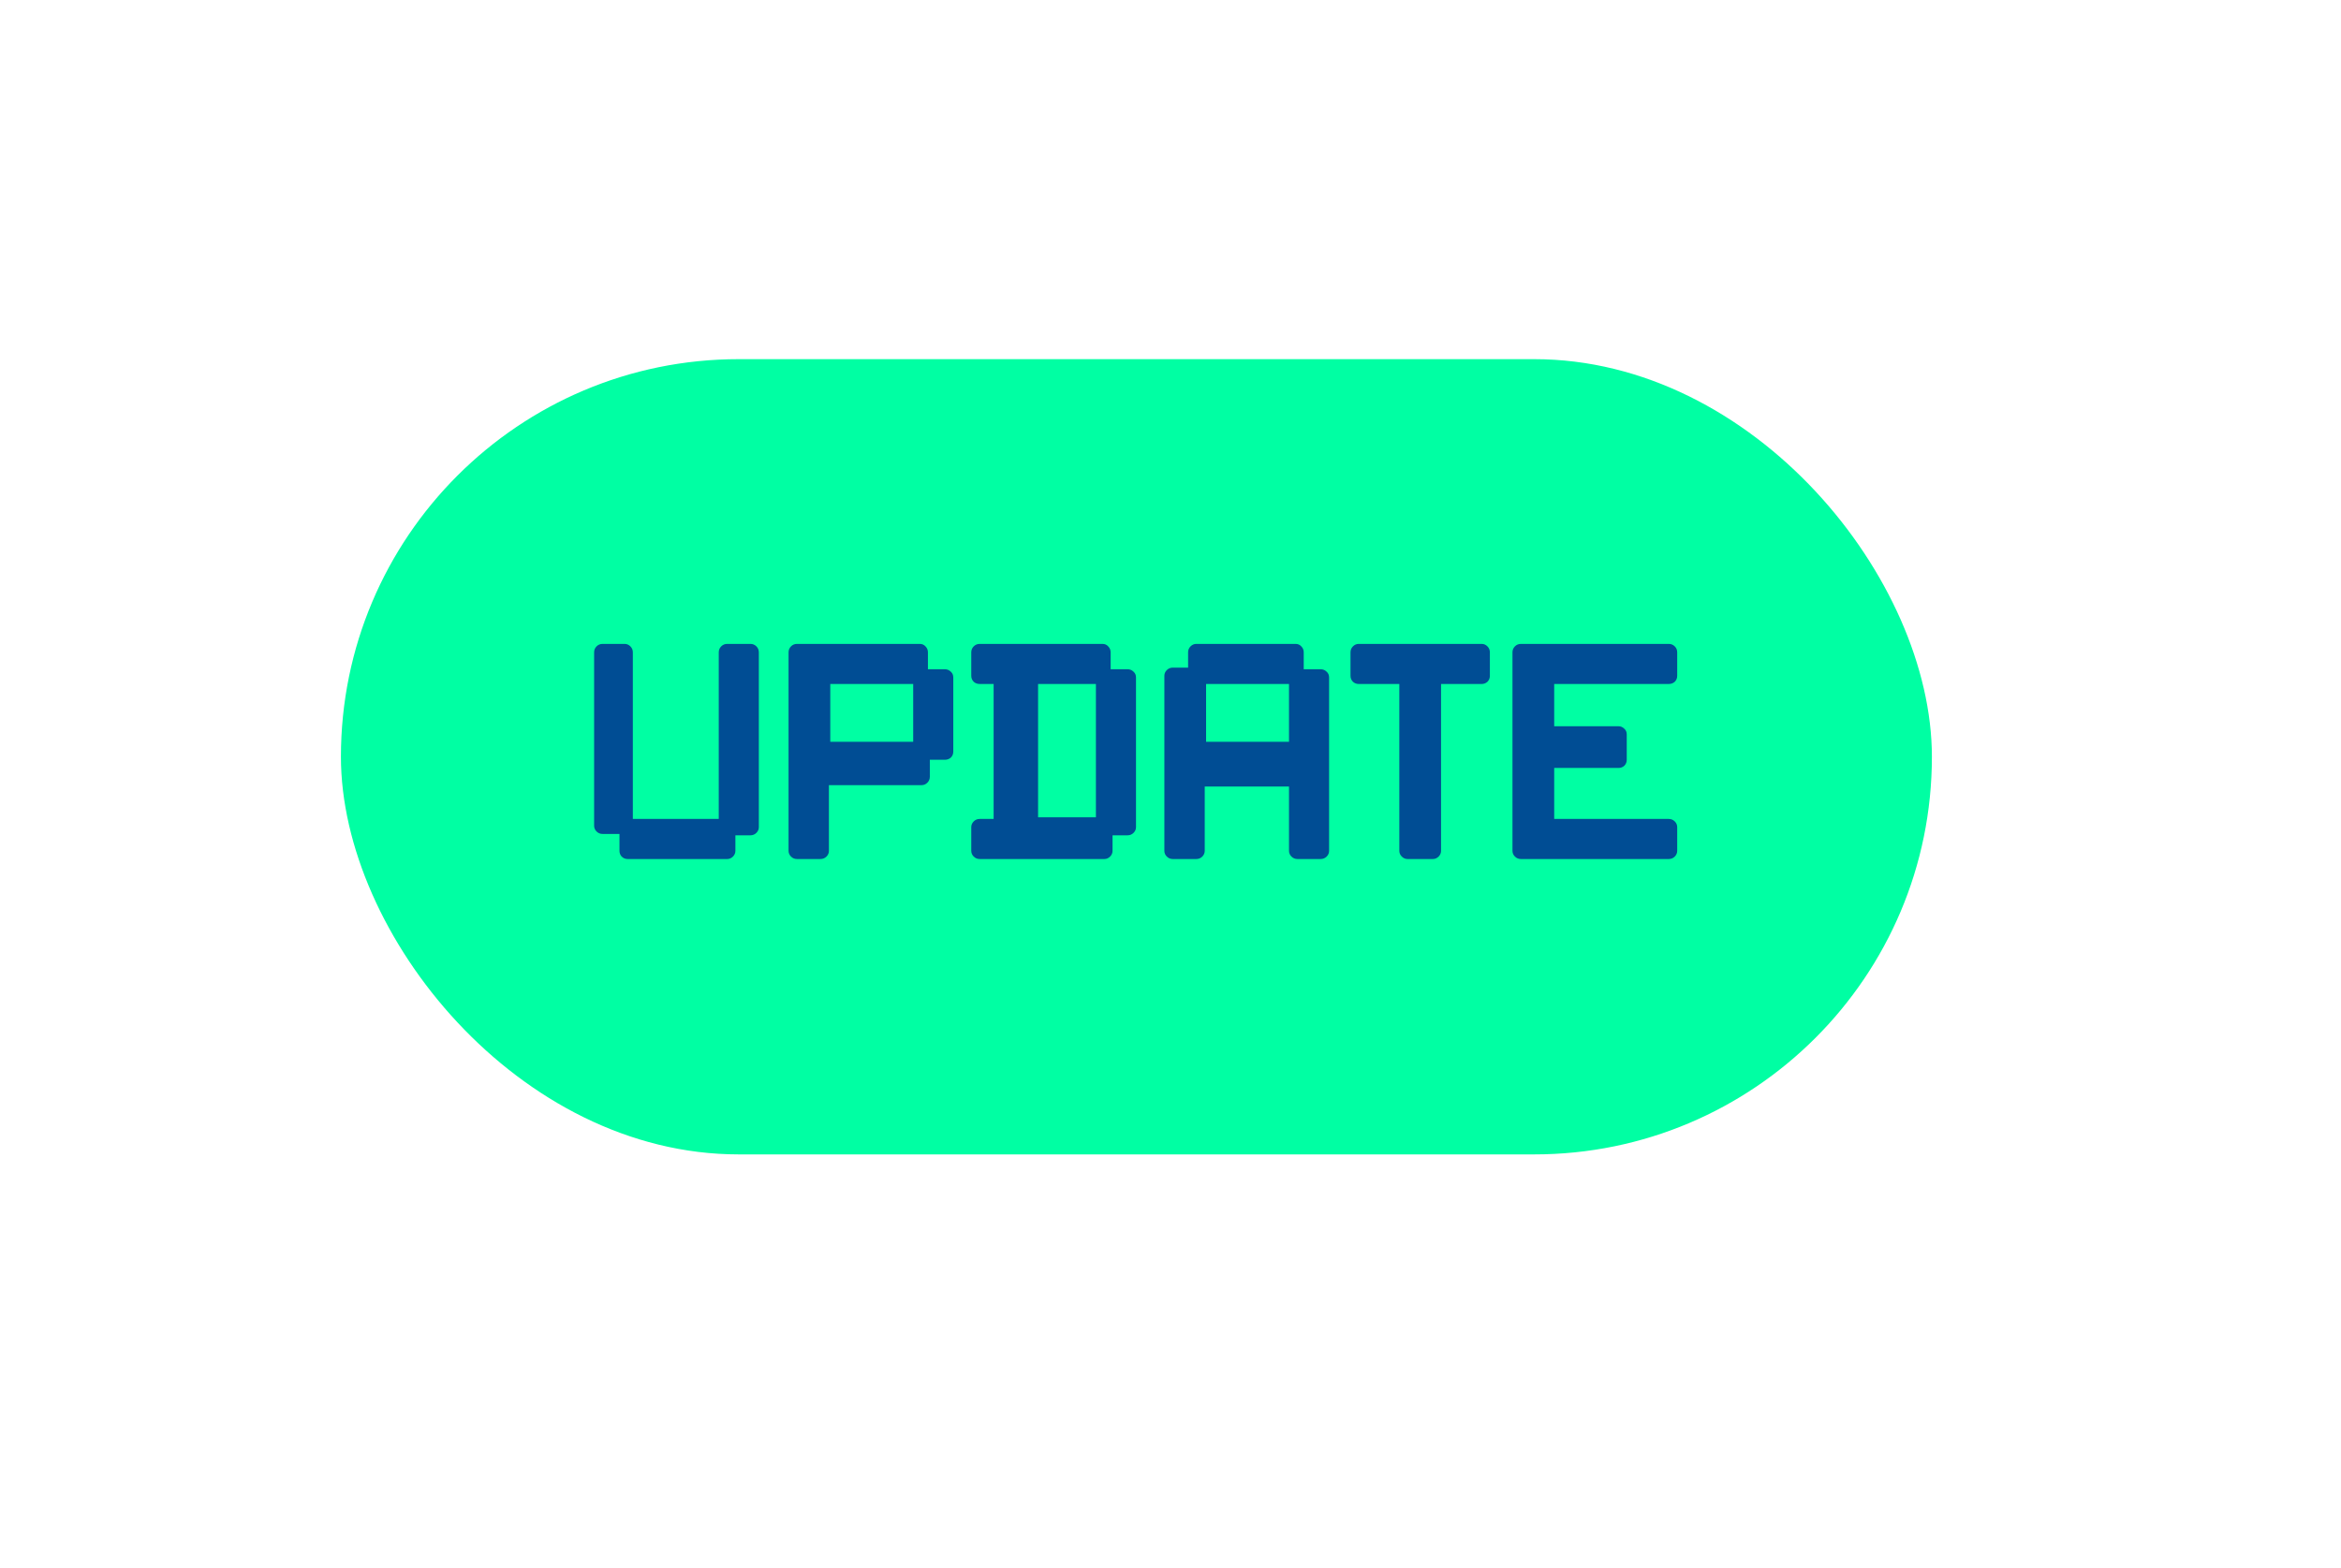 <svg width="103" height="69" viewBox="0 0 103 69" fill="none" xmlns="http://www.w3.org/2000/svg">
<g filter="url(#filter0_ddddii_7_812)">
<rect x="15" y="15.807" width="70" height="35" rx="17.5" fill="#00FFA3"/>
<path d="M26.512 28.339H27.484C27.58 28.339 27.664 28.375 27.736 28.447C27.808 28.519 27.844 28.607 27.844 28.711V36.043H31.624V28.711C31.624 28.607 31.66 28.519 31.732 28.447C31.804 28.375 31.892 28.339 31.996 28.339H33.016C33.12 28.339 33.208 28.375 33.28 28.447C33.352 28.519 33.388 28.607 33.388 28.711V36.403C33.388 36.499 33.352 36.583 33.28 36.655C33.208 36.727 33.12 36.763 33.016 36.763H32.356V37.447C32.356 37.543 32.32 37.627 32.248 37.699C32.176 37.771 32.092 37.807 31.996 37.807H27.616C27.512 37.807 27.424 37.771 27.352 37.699C27.288 37.627 27.256 37.543 27.256 37.447V36.703H26.512C26.408 36.703 26.32 36.667 26.248 36.595C26.176 36.523 26.14 36.439 26.14 36.343V28.711C26.14 28.607 26.176 28.519 26.248 28.447C26.32 28.375 26.408 28.339 26.512 28.339ZM35.067 28.339H40.467C40.571 28.339 40.655 28.375 40.719 28.447C40.791 28.519 40.827 28.607 40.827 28.711V29.455H41.571C41.675 29.455 41.763 29.491 41.835 29.563C41.907 29.627 41.943 29.711 41.943 29.815V33.079C41.943 33.183 41.907 33.271 41.835 33.343C41.763 33.407 41.675 33.439 41.571 33.439H40.911V34.183C40.911 34.287 40.875 34.375 40.803 34.447C40.731 34.519 40.647 34.555 40.551 34.555H36.471V37.447C36.471 37.543 36.435 37.627 36.363 37.699C36.291 37.771 36.203 37.807 36.099 37.807H35.067C34.963 37.807 34.875 37.771 34.803 37.699C34.731 37.627 34.695 37.543 34.695 37.447V28.711C34.695 28.607 34.731 28.519 34.803 28.447C34.875 28.375 34.963 28.339 35.067 28.339ZM36.531 32.647H40.179V30.103H36.531V32.647ZM43.106 36.043H43.718V30.103H43.106C43.002 30.103 42.914 30.071 42.842 30.007C42.77 29.935 42.734 29.847 42.734 29.743V28.711C42.734 28.607 42.77 28.519 42.842 28.447C42.914 28.375 43.002 28.339 43.106 28.339H48.506C48.61 28.339 48.694 28.375 48.758 28.447C48.83 28.519 48.866 28.607 48.866 28.711V29.455H49.61C49.714 29.455 49.802 29.491 49.874 29.563C49.946 29.627 49.982 29.711 49.982 29.815V36.403C49.982 36.499 49.946 36.583 49.874 36.655C49.802 36.727 49.714 36.763 49.61 36.763H48.95V37.447C48.95 37.543 48.914 37.627 48.842 37.699C48.77 37.771 48.686 37.807 48.59 37.807H43.106C43.002 37.807 42.914 37.771 42.842 37.699C42.77 37.627 42.734 37.543 42.734 37.447V36.403C42.734 36.307 42.77 36.223 42.842 36.151C42.914 36.079 43.002 36.043 43.106 36.043ZM45.674 35.971H48.218V30.103H45.674V35.971ZM51.602 29.383H52.274V28.711C52.274 28.607 52.31 28.519 52.382 28.447C52.454 28.375 52.538 28.339 52.634 28.339H57.002C57.106 28.339 57.19 28.375 57.254 28.447C57.326 28.519 57.362 28.607 57.362 28.711V29.455H58.106C58.21 29.455 58.298 29.491 58.37 29.563C58.442 29.627 58.478 29.711 58.478 29.815V37.447C58.478 37.543 58.442 37.627 58.37 37.699C58.298 37.771 58.21 37.807 58.106 37.807H57.086C56.982 37.807 56.894 37.771 56.822 37.699C56.75 37.627 56.714 37.543 56.714 37.447V34.615H53.006V37.447C53.006 37.543 52.97 37.627 52.898 37.699C52.826 37.771 52.738 37.807 52.634 37.807H51.602C51.498 37.807 51.41 37.771 51.338 37.699C51.266 37.627 51.23 37.543 51.23 37.447V29.743C51.23 29.647 51.266 29.563 51.338 29.491C51.41 29.419 51.498 29.383 51.602 29.383ZM53.066 32.647H56.714V30.103H53.066V32.647ZM61.568 30.103H59.78C59.684 30.103 59.6 30.071 59.528 30.007C59.456 29.935 59.42 29.847 59.42 29.743V28.711C59.42 28.607 59.456 28.519 59.528 28.447C59.6 28.375 59.684 28.339 59.78 28.339H65.192C65.288 28.339 65.372 28.375 65.444 28.447C65.516 28.519 65.552 28.607 65.552 28.711V29.743C65.552 29.847 65.516 29.935 65.444 30.007C65.372 30.071 65.288 30.103 65.192 30.103H63.404V37.447C63.404 37.543 63.368 37.627 63.296 37.699C63.224 37.771 63.14 37.807 63.044 37.807H61.928C61.832 37.807 61.748 37.771 61.676 37.699C61.604 37.627 61.568 37.543 61.568 37.447V30.103ZM66.918 28.339H73.422C73.526 28.339 73.614 28.375 73.686 28.447C73.758 28.519 73.794 28.607 73.794 28.711V29.743C73.794 29.847 73.758 29.935 73.686 30.007C73.614 30.071 73.526 30.103 73.422 30.103H68.382V31.963H71.214C71.31 31.963 71.394 31.999 71.466 32.071C71.538 32.135 71.574 32.219 71.574 32.323V33.439C71.574 33.543 71.538 33.631 71.466 33.703C71.394 33.767 71.31 33.799 71.214 33.799H68.382V36.043H73.422C73.526 36.043 73.614 36.079 73.686 36.151C73.758 36.223 73.794 36.307 73.794 36.403V37.447C73.794 37.543 73.758 37.627 73.686 37.699C73.614 37.771 73.526 37.807 73.422 37.807H66.918C66.814 37.807 66.726 37.771 66.654 37.699C66.582 37.627 66.546 37.543 66.546 37.447V28.711C66.546 28.607 66.582 28.519 66.654 28.447C66.726 28.375 66.814 28.339 66.918 28.339Z" fill="#004D94"/>
</g>
<defs>
<filter id="filter0_ddddii_7_812" x="0" y="0.807" width="103" height="68" filterUnits="userSpaceOnUse" color-interpolation-filters="sRGB">
<feFlood flood-opacity="0" result="BackgroundImageFix"/>
<feColorMatrix in="SourceAlpha" type="matrix" values="0 0 0 0 0 0 0 0 0 0 0 0 0 0 0 0 0 0 127 0" result="hardAlpha"/>
<feOffset dx="5" dy="5"/>
<feGaussianBlur stdDeviation="6.5"/>
<feColorMatrix type="matrix" values="0 0 0 0 0 0 0 0 0 0.678 0 0 0 0 0.435 0 0 0 0.9 0"/>
<feBlend mode="normal" in2="BackgroundImageFix" result="effect1_dropShadow_7_812"/>
<feColorMatrix in="SourceAlpha" type="matrix" values="0 0 0 0 0 0 0 0 0 0 0 0 0 0 0 0 0 0 127 0" result="hardAlpha"/>
<feOffset dx="-5" dy="-5"/>
<feGaussianBlur stdDeviation="5"/>
<feColorMatrix type="matrix" values="0 0 0 0 0 0 0 0 0 1 0 0 0 0 0.843 0 0 0 0.9 0"/>
<feBlend mode="normal" in2="effect1_dropShadow_7_812" result="effect2_dropShadow_7_812"/>
<feColorMatrix in="SourceAlpha" type="matrix" values="0 0 0 0 0 0 0 0 0 0 0 0 0 0 0 0 0 0 127 0" result="hardAlpha"/>
<feOffset dx="5" dy="-5"/>
<feGaussianBlur stdDeviation="5"/>
<feColorMatrix type="matrix" values="0 0 0 0 0 0 0 0 0 0.678 0 0 0 0 0.435 0 0 0 0.2 0"/>
<feBlend mode="normal" in2="effect2_dropShadow_7_812" result="effect3_dropShadow_7_812"/>
<feColorMatrix in="SourceAlpha" type="matrix" values="0 0 0 0 0 0 0 0 0 0 0 0 0 0 0 0 0 0 127 0" result="hardAlpha"/>
<feOffset dx="-5" dy="5"/>
<feGaussianBlur stdDeviation="5"/>
<feColorMatrix type="matrix" values="0 0 0 0 0 0 0 0 0 0.678 0 0 0 0 0.435 0 0 0 0.2 0"/>
<feBlend mode="normal" in2="effect3_dropShadow_7_812" result="effect4_dropShadow_7_812"/>
<feBlend mode="normal" in="SourceGraphic" in2="effect4_dropShadow_7_812" result="shape"/>
<feColorMatrix in="SourceAlpha" type="matrix" values="0 0 0 0 0 0 0 0 0 0 0 0 0 0 0 0 0 0 127 0" result="hardAlpha"/>
<feOffset dx="-1" dy="-1"/>
<feGaussianBlur stdDeviation="1"/>
<feComposite in2="hardAlpha" operator="arithmetic" k2="-1" k3="1"/>
<feColorMatrix type="matrix" values="0 0 0 0 0 0 0 0 0 0.678 0 0 0 0 0.435 0 0 0 0.5 0"/>
<feBlend mode="normal" in2="shape" result="effect5_innerShadow_7_812"/>
<feColorMatrix in="SourceAlpha" type="matrix" values="0 0 0 0 0 0 0 0 0 0 0 0 0 0 0 0 0 0 127 0" result="hardAlpha"/>
<feOffset dx="1" dy="1"/>
<feGaussianBlur stdDeviation="1"/>
<feComposite in2="hardAlpha" operator="arithmetic" k2="-1" k3="1"/>
<feColorMatrix type="matrix" values="0 0 0 0 0 0 0 0 0 1 0 0 0 0 0.843 0 0 0 0.3 0"/>
<feBlend mode="normal" in2="effect5_innerShadow_7_812" result="effect6_innerShadow_7_812"/>
</filter>
</defs>
</svg>
